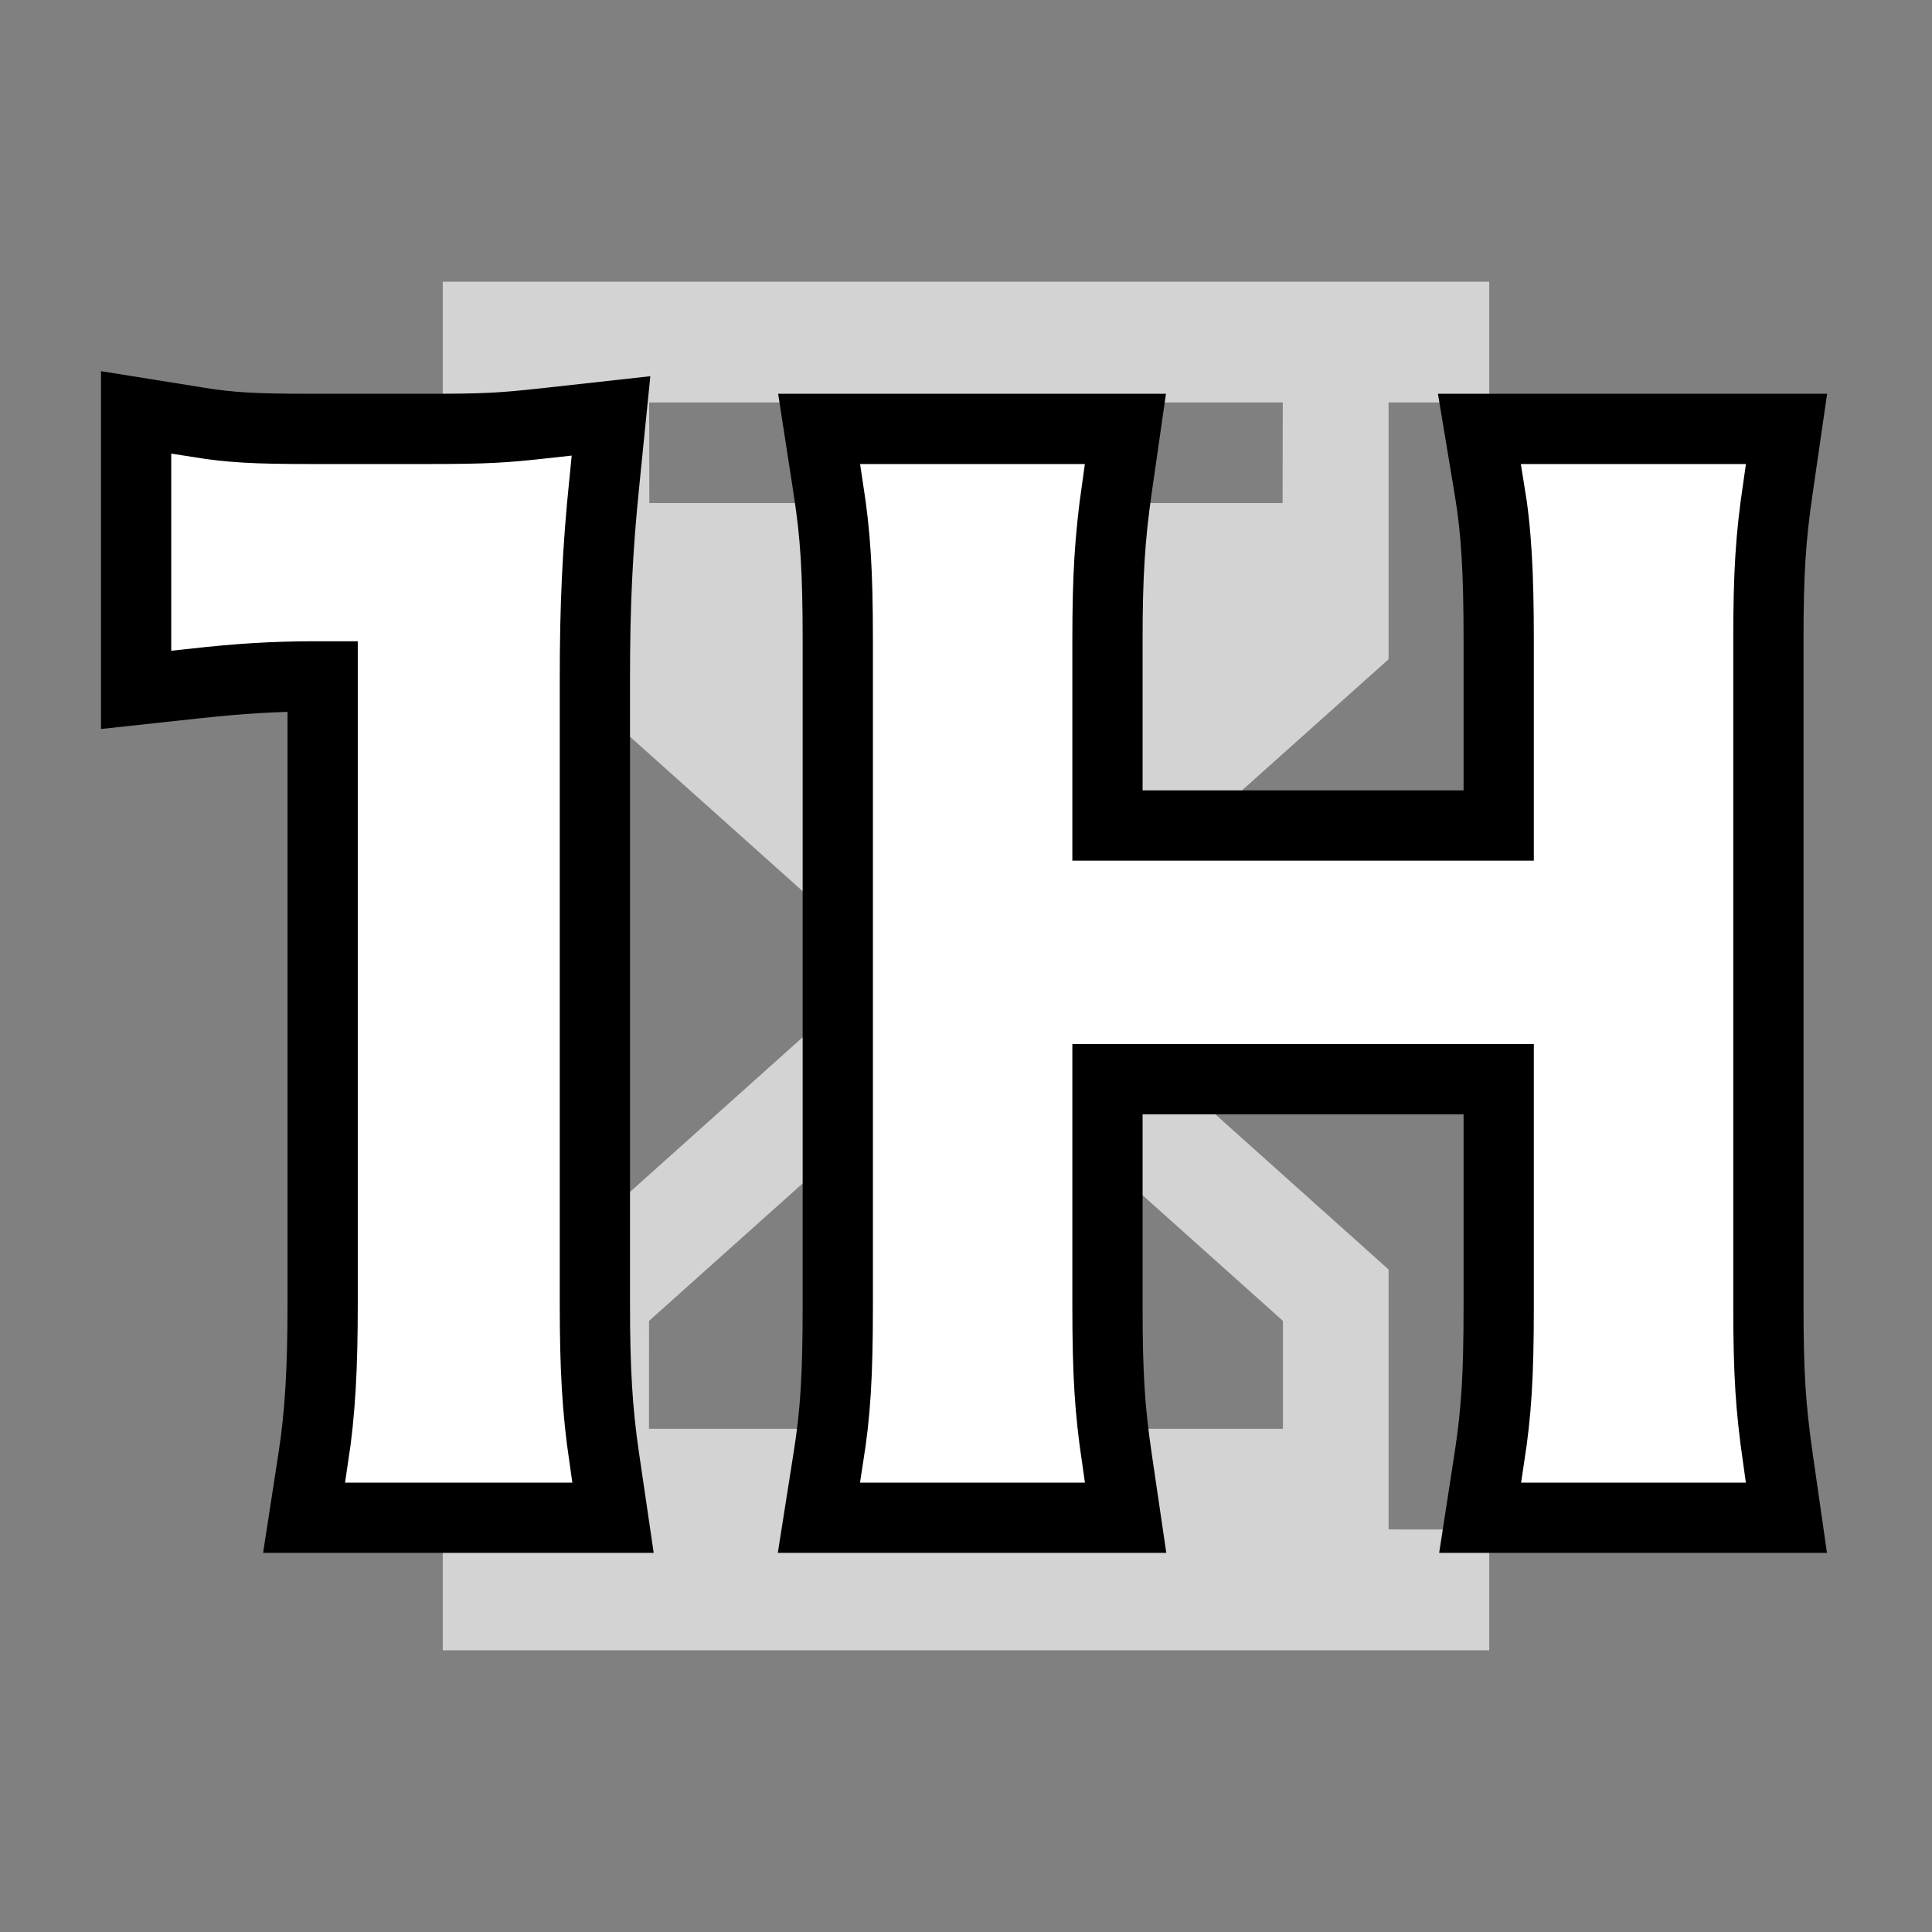 <?xml version="1.0" encoding="UTF-8"?>
<svg width="22px" height="22px" viewBox="0 0 22 22" version="1.1" xmlns="http://www.w3.org/2000/svg" xmlns:xlink="http://www.w3.org/1999/xlink">
    <rect x="0" y="0" width="22" height="22" fill="#808080" stroke="none"/>
    <!-- Generator: Sketch 57.1 (83088) - https://sketch.com -->
    <title>1h</title>
    <desc>Created with Sketch.</desc>
    <g id="1h" stroke="none" stroke-width="1" fill="none" fill-rule="evenodd">
        <polygon id="Path" points="0 0 22 0 22 22 0 22"></polygon>
        <path d="M16.958,3.208 L16.958,4.583 L15.812,4.583 L15.812,7.507 L11.93,10.979 L15.812,14.456 L15.812,17.416 L16.958,17.417 L16.958,18.792 L5.042,18.792 L5.042,17.417 L6.187,17.416 L6.188,14.456 L10.069,10.979 L6.188,7.507 L6.187,4.583 L5.042,4.583 L5.042,3.208 L16.958,3.208 Z M11,11.811 L7.391,15.041 L7.39,16.27 L14.609,16.27 L14.609,15.041 L11,11.811 Z M14.607,4.583 L7.392,4.583 L7.394,5.728 L14.605,5.728 L14.607,4.583 Z" id="Combined-Shape" fill="#EFEFEF" opacity="0.75"></path>
        <path d="M3.774,7.602 L3.599,7.602 C3.126,7.602 2.743,7.626 2.204,7.684 L1.65,7.744 L1.65,4.813 L2.23,4.906 C2.617,4.969 2.888,4.984 3.557,4.984 L4.851,4.984 C5.519,4.984 5.716,4.974 6.231,4.917 L6.846,4.849 L6.784,5.465 C6.703,6.254 6.674,6.881 6.674,7.735 L6.674,14.854 C6.674,15.597 6.702,16.074 6.781,16.611 L6.865,17.183 L3.579,17.183 L3.668,16.607 C3.744,16.11 3.774,15.599 3.774,14.854 L3.774,7.602 Z M17.166,12.189 L12.511,12.189 L12.511,14.868 C12.511,15.649 12.536,16.05 12.618,16.611 L12.702,17.183 L9.442,17.183 L9.533,16.605 C9.613,16.099 9.64,15.673 9.64,14.868 L9.64,7.299 C9.64,6.5 9.614,6.086 9.533,5.56 L9.444,4.984 L12.7,4.984 L12.618,5.555 C12.538,6.117 12.511,6.556 12.511,7.285 L12.511,9.5 L17.166,9.5 L17.166,7.299 C17.166,6.501 17.138,6.029 17.061,5.567 L16.964,4.984 L20.228,4.984 L20.145,5.557 C20.063,6.116 20.037,6.517 20.037,7.285 L20.037,14.868 C20.037,15.643 20.062,16.032 20.145,16.612 L20.227,17.183 L16.971,17.183 L17.06,16.607 C17.14,16.081 17.166,15.668 17.166,14.868 L17.166,12.189 Z" id="1H" stroke="#000000" fill="#000000" fill-rule="nonzero"></path>
        <path d="M6.286,16.683 L4.162,16.683 C4.246,16.134 4.274,15.586 4.274,14.854 L4.274,7.102 L3.599,7.102 C3.079,7.102 2.671,7.13 2.15,7.187 L2.15,5.4 C2.586,5.47 2.896,5.484 3.557,5.484 L4.851,5.484 C5.569,5.484 5.78,5.47 6.286,5.414 C6.202,6.244 6.174,6.891 6.174,7.735 L6.174,14.854 C6.174,15.6 6.202,16.106 6.286,16.683 Z M17.554,5.484 L19.65,5.484 C19.566,6.061 19.537,6.483 19.537,7.285 L19.537,14.868 C19.537,15.684 19.566,16.092 19.65,16.683 L17.554,16.683 C17.638,16.134 17.666,15.698 17.666,14.868 L17.666,11.689 L12.011,11.689 L12.011,14.868 C12.011,15.684 12.039,16.106 12.123,16.683 L10.027,16.683 C10.111,16.148 10.14,15.698 10.14,14.868 L10.14,7.299 C10.14,6.469 10.111,6.033 10.027,5.484 L12.123,5.484 C12.039,6.075 12.011,6.54 12.011,7.285 L12.011,10 L17.666,10 L17.666,7.299 C17.666,6.497 17.638,5.991 17.554,5.484 Z" id="1H" stroke="#FFFFFF" stroke-width="0.4" fill="#FFFFFF" fill-rule="nonzero"></path>
    </g>
</svg>